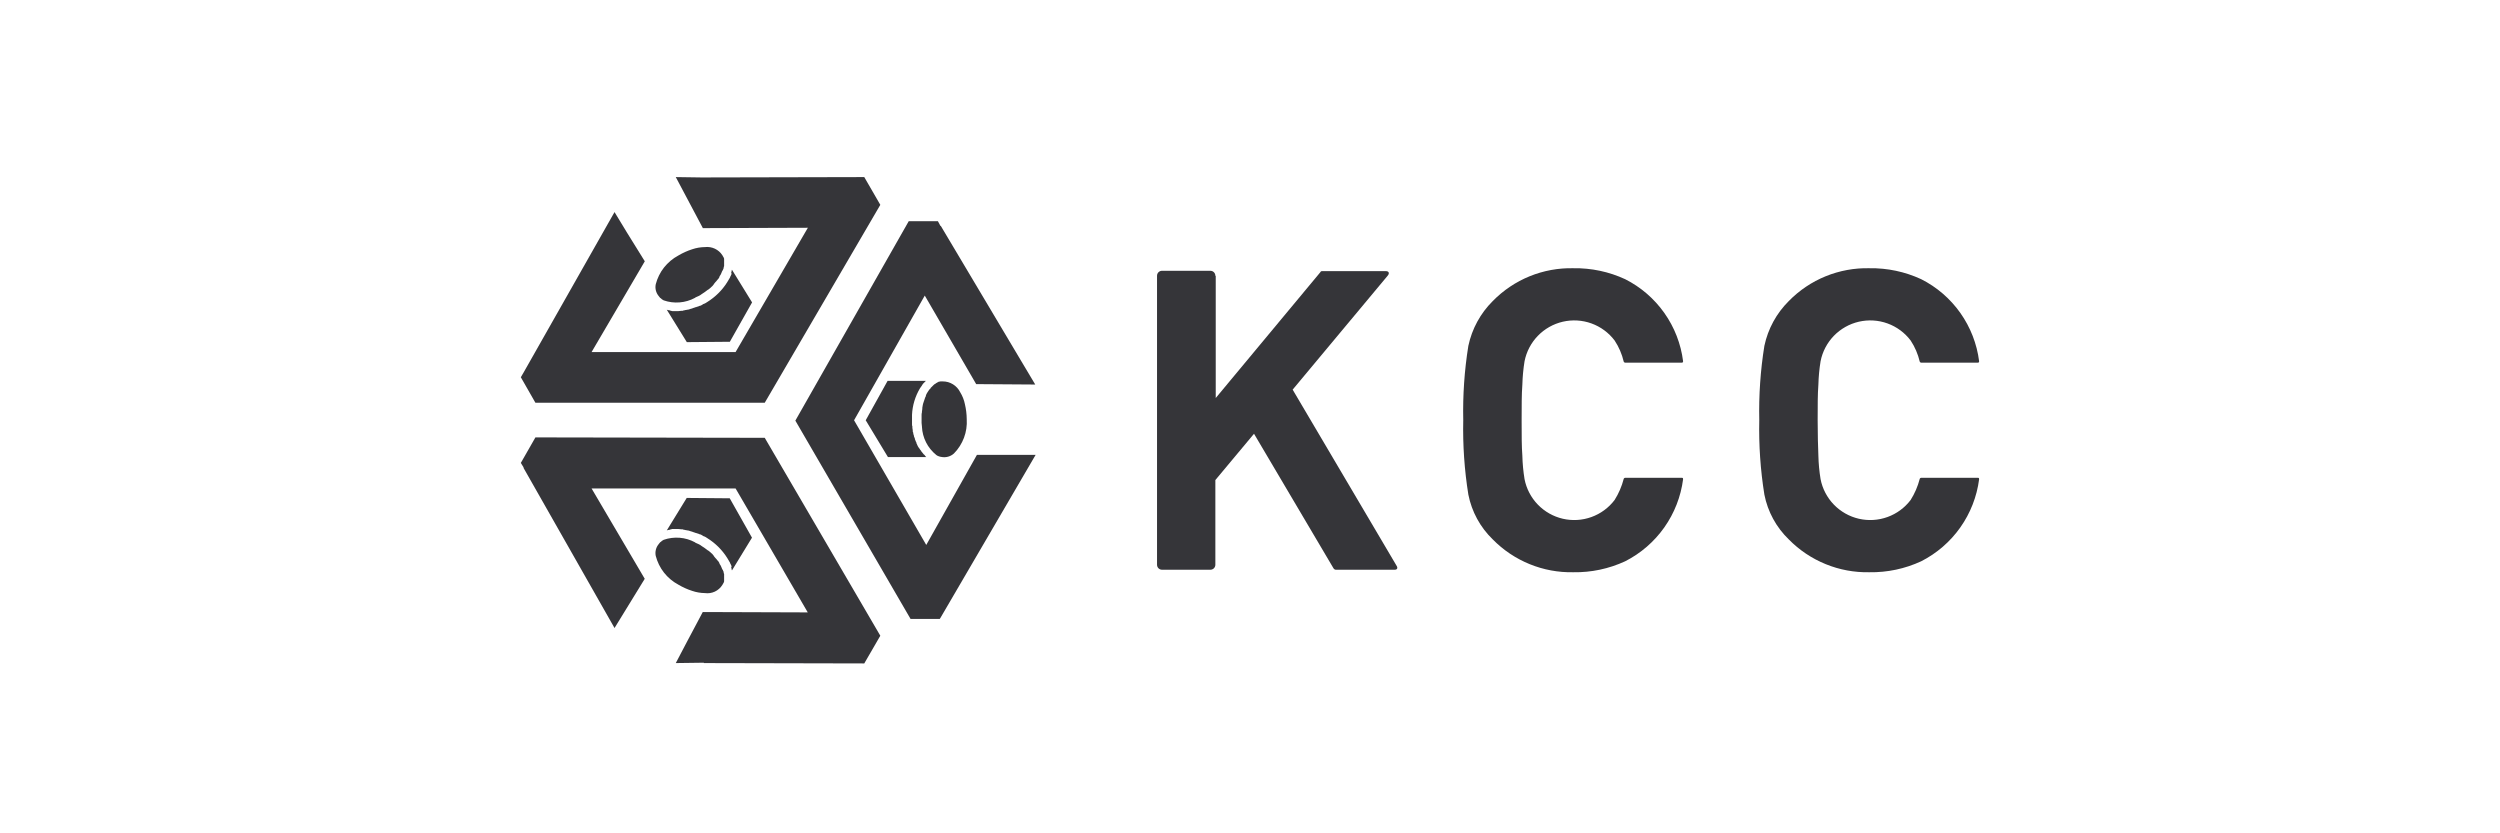 <svg width="144" height="48" viewBox="0 0 144 48" fill="none" xmlns="http://www.w3.org/2000/svg">
    <g clip-path="url(#clip0_20371_109060)">
        <path d="M59.63 22.149L58.791 20.742L54.191 13.014H54.17L54.023 12.741H52.343L45.812 24.228L52.449 35.652H54.129L54.17 35.589L59.651 26.202H56.27L53.352 31.389L49.194 24.207L53.267 17.025L56.228 22.125L59.63 22.149Z" fill="#030308" fill-opacity="0.8"/>
        <path d="M34.074 20.28L37.14 15.051L36.111 13.392L35.397 12.216L30.147 21.477L30 21.729L30.84 23.199H44.049L50.706 11.799L49.782 10.2L40.542 10.221H40.395L38.925 10.2L39.705 11.67L40.485 13.14L46.533 13.119L42.369 20.28H34.074Z" fill="#030308" fill-opacity="0.8"/>
        <path d="M40.605 14.232C40.355 14.235 40.107 14.277 39.87 14.358C39.591 14.447 39.324 14.568 39.072 14.718C38.752 14.889 38.471 15.125 38.246 15.41C38.022 15.696 37.86 16.025 37.77 16.377C37.746 16.494 37.749 16.616 37.778 16.732C37.807 16.848 37.862 16.956 37.938 17.049C37.959 17.091 37.998 17.109 38.022 17.154C38.043 17.175 38.064 17.175 38.082 17.196L38.124 17.238C38.166 17.259 38.184 17.28 38.229 17.301C38.524 17.404 38.837 17.444 39.148 17.418C39.459 17.393 39.761 17.303 40.035 17.154L40.056 17.133C40.116 17.112 40.182 17.07 40.245 17.049C40.306 17.022 40.362 16.986 40.413 16.944L40.602 16.818C40.662 16.776 40.707 16.734 40.77 16.692L40.812 16.671C40.854 16.629 40.896 16.611 40.938 16.566L40.98 16.524C41.022 16.503 41.04 16.461 41.064 16.44C41.089 16.416 41.109 16.387 41.124 16.356C41.145 16.314 41.184 16.296 41.208 16.251L41.25 16.209C41.271 16.167 41.313 16.146 41.334 16.104L41.376 16.062C41.397 16.02 41.418 16.002 41.439 15.957V15.936L41.46 15.894C41.496 15.85 41.524 15.8 41.544 15.747C41.565 15.705 41.586 15.642 41.604 15.6L41.625 15.579C41.627 15.563 41.635 15.548 41.646 15.537C41.646 15.516 41.646 15.516 41.667 15.495C41.667 15.453 41.688 15.435 41.688 15.39C41.688 15.345 41.709 15.348 41.709 15.33V14.91C41.709 14.868 41.688 14.85 41.667 14.805C41.646 14.76 41.625 14.745 41.607 14.7C41.5 14.536 41.35 14.406 41.173 14.323C40.996 14.241 40.799 14.209 40.605 14.232Z" fill="#030308" fill-opacity="0.8"/>
        <path d="M42.138 15.765C42.138 15.807 42.117 15.825 42.096 15.87C42.096 15.891 42.096 15.891 42.075 15.912C42.056 15.972 42.028 16.029 41.991 16.08C41.729 16.554 41.363 16.962 40.92 17.274L40.731 17.4C40.673 17.443 40.609 17.478 40.542 17.505H40.521C40.5 17.526 40.479 17.526 40.461 17.547C40.419 17.568 40.398 17.589 40.356 17.607H40.332C40.311 17.607 40.29 17.628 40.269 17.628C40.231 17.651 40.188 17.666 40.143 17.67L40.101 17.691H40.08C40.059 17.691 40.038 17.712 40.02 17.712C39.978 17.733 39.936 17.733 39.894 17.754L39.852 17.775H39.828C39.786 17.796 39.744 17.796 39.702 17.817C39.681 17.817 39.66 17.838 39.618 17.838H39.6C39.565 17.843 39.53 17.85 39.495 17.859C39.466 17.856 39.436 17.863 39.411 17.88H39.39C39.379 17.879 39.368 17.881 39.358 17.884C39.348 17.888 39.338 17.894 39.33 17.901H39.267C39.207 17.901 39.12 17.922 39.057 17.922H38.778C38.735 17.925 38.692 17.918 38.652 17.901C38.641 17.902 38.63 17.901 38.62 17.897C38.61 17.893 38.6 17.888 38.592 17.88C38.55 17.88 38.508 17.859 38.466 17.859C38.445 17.859 38.424 17.838 38.406 17.838L39.561 19.707L42.039 19.686L43.32 17.418L42.159 15.534C42.16 15.545 42.159 15.556 42.155 15.566C42.152 15.577 42.146 15.586 42.138 15.594V15.636C42.138 15.657 42.117 15.678 42.117 15.72C42.123 15.726 42.129 15.733 42.132 15.741C42.136 15.748 42.138 15.757 42.138 15.765Z" fill="#030308" fill-opacity="0.8"/>
        <path d="M55.306 22.59C55.438 22.803 55.53 23.038 55.579 23.283C55.646 23.566 55.681 23.854 55.684 24.144C55.707 24.507 55.654 24.87 55.527 25.21C55.4 25.55 55.203 25.86 54.949 26.118C54.859 26.2 54.752 26.261 54.636 26.297C54.52 26.334 54.397 26.344 54.277 26.328C54.235 26.328 54.193 26.307 54.151 26.307C54.13 26.307 54.109 26.286 54.088 26.286C54.067 26.286 54.046 26.265 54.028 26.265C53.99 26.249 53.955 26.228 53.923 26.202C53.681 26.005 53.482 25.76 53.341 25.481C53.2 25.202 53.119 24.897 53.104 24.585V24.564C53.104 24.501 53.083 24.438 53.083 24.354V23.934C53.079 23.871 53.087 23.807 53.104 23.745V23.703C53.104 23.661 53.125 23.598 53.125 23.556V23.493C53.125 23.451 53.146 23.409 53.146 23.367C53.146 23.325 53.167 23.304 53.167 23.262C53.188 23.22 53.188 23.178 53.209 23.136C53.209 23.115 53.23 23.094 53.23 23.076C53.251 23.034 53.251 22.992 53.272 22.95L53.293 22.887C53.314 22.845 53.335 22.827 53.335 22.782V22.761L53.356 22.719C53.379 22.667 53.407 22.618 53.44 22.572C53.461 22.53 53.503 22.488 53.524 22.446L53.545 22.425L53.587 22.383C53.608 22.362 53.608 22.362 53.608 22.341L53.671 22.281L53.713 22.239L53.755 22.197L53.818 22.137L53.86 22.116C53.881 22.095 53.923 22.074 53.944 22.053C53.965 22.053 53.965 22.053 53.986 22.032C54.002 22.03 54.017 22.022 54.028 22.011C54.031 22.011 54.033 22.01 54.036 22.009C54.039 22.008 54.041 22.007 54.043 22.005C54.045 22.003 54.046 22 54.047 21.998C54.048 21.995 54.049 21.992 54.049 21.99H54.07C54.112 21.99 54.13 21.969 54.175 21.969H54.301C54.51 21.968 54.715 22.026 54.892 22.136C55.07 22.246 55.213 22.403 55.306 22.59Z" fill="#030308" fill-opacity="0.8"/>
        <path d="M53.183 22.087C53.162 22.108 53.141 22.146 53.12 22.171C53.12 22.192 53.099 22.192 53.099 22.212C53.057 22.255 53.036 22.317 52.994 22.36C52.716 22.825 52.557 23.351 52.532 23.892V24.355V24.439C52.529 24.482 52.536 24.525 52.553 24.564V24.648C52.553 24.691 52.574 24.733 52.574 24.774V24.837C52.573 24.849 52.574 24.86 52.578 24.871C52.581 24.882 52.587 24.892 52.595 24.901C52.595 24.942 52.616 24.985 52.616 25.026L52.637 25.069V25.09C52.642 25.134 52.656 25.177 52.679 25.215C52.679 25.236 52.7 25.258 52.7 25.276V25.299C52.721 25.341 52.721 25.363 52.742 25.404C52.742 25.425 52.763 25.447 52.784 25.488V25.509C52.784 25.53 52.805 25.552 52.805 25.573C52.817 25.583 52.825 25.598 52.826 25.614C52.853 25.682 52.888 25.745 52.931 25.803L52.952 25.825C52.982 25.877 53.017 25.926 53.057 25.971C53.057 25.992 53.078 25.992 53.078 26.014L53.099 26.035C53.12 26.076 53.162 26.098 53.183 26.14C53.204 26.16 53.204 26.181 53.225 26.181C53.259 26.211 53.288 26.247 53.309 26.287C53.33 26.308 53.351 26.308 53.351 26.328H51.146L49.865 24.207L51.125 21.939H53.33L53.288 21.982L53.267 22.003L53.183 22.087Z" fill="#030308" fill-opacity="0.8"/>
        <path d="M40.605 34.162C40.355 34.159 40.107 34.116 39.87 34.035C39.591 33.946 39.324 33.825 39.072 33.675C38.752 33.505 38.471 33.269 38.246 32.983C38.022 32.697 37.86 32.368 37.77 32.017C37.746 31.899 37.749 31.778 37.778 31.662C37.807 31.545 37.862 31.437 37.938 31.345C37.959 31.302 37.998 31.285 38.022 31.239C38.043 31.218 38.064 31.218 38.082 31.198L38.124 31.155C38.166 31.134 38.184 31.113 38.229 31.093C38.524 30.99 38.837 30.95 39.148 30.975C39.459 31 39.761 31.09 40.035 31.239L40.056 31.261C40.116 31.282 40.182 31.323 40.245 31.345C40.306 31.372 40.362 31.407 40.413 31.45L40.602 31.576C40.662 31.617 40.707 31.66 40.77 31.701L40.812 31.723C40.854 31.765 40.896 31.782 40.938 31.828L40.98 31.869C41.022 31.89 41.04 31.933 41.064 31.953C41.089 31.978 41.109 32.006 41.124 32.038C41.145 32.08 41.184 32.1 41.208 32.142L41.25 32.184C41.271 32.227 41.313 32.245 41.334 32.289L41.376 32.331C41.397 32.373 41.418 32.392 41.439 32.437V32.458L41.46 32.499C41.496 32.544 41.524 32.593 41.544 32.647C41.565 32.688 41.586 32.752 41.604 32.794L41.625 32.815C41.627 32.831 41.635 32.845 41.646 32.856C41.646 32.877 41.646 32.877 41.667 32.898C41.667 32.941 41.688 32.959 41.688 33.004C41.688 33.048 41.709 33.045 41.709 33.063V33.483C41.709 33.526 41.688 33.544 41.667 33.589C41.646 33.633 41.625 33.651 41.607 33.694C41.503 33.86 41.353 33.993 41.176 34.076C40.998 34.16 40.8 34.189 40.605 34.162Z" fill="#030308" fill-opacity="0.8"/>
        <path d="M42.138 32.629C42.138 32.587 42.117 32.566 42.096 32.524C42.096 32.503 42.096 32.503 42.075 32.482C42.056 32.422 42.028 32.365 41.991 32.314C41.729 31.839 41.363 31.43 40.92 31.117L40.731 30.991C40.673 30.948 40.609 30.913 40.542 30.886H40.521C40.5 30.865 40.479 30.865 40.461 30.844C40.419 30.823 40.398 30.802 40.356 30.784H40.332C40.311 30.784 40.29 30.763 40.269 30.763C40.231 30.739 40.188 30.725 40.143 30.721L40.101 30.7H40.08C40.059 30.7 40.038 30.679 40.02 30.679C39.978 30.658 39.936 30.658 39.894 30.637L39.852 30.616H39.828C39.786 30.595 39.744 30.595 39.702 30.574C39.681 30.574 39.66 30.553 39.618 30.553H39.6C39.565 30.548 39.53 30.541 39.495 30.532C39.466 30.535 39.436 30.527 39.411 30.511H39.39C39.379 30.512 39.368 30.51 39.358 30.507C39.348 30.503 39.338 30.497 39.33 30.49H39.267C39.207 30.49 39.12 30.469 39.057 30.469H38.778C38.735 30.465 38.692 30.473 38.652 30.49C38.641 30.489 38.63 30.49 38.62 30.494C38.61 30.497 38.6 30.503 38.592 30.511C38.55 30.511 38.508 30.532 38.466 30.532C38.445 30.532 38.424 30.553 38.406 30.553L39.555 28.681L42.033 28.702L43.314 30.97L42.159 32.86C42.16 32.849 42.159 32.838 42.155 32.827C42.152 32.817 42.146 32.808 42.138 32.8V32.758C42.138 32.737 42.117 32.716 42.117 32.674C42.123 32.668 42.129 32.661 42.132 32.653C42.136 32.645 42.138 32.637 42.138 32.629Z" fill="#030308" fill-opacity="0.8"/>
        <path d="M46.527 35.274L40.479 35.253L39.555 36.993L38.925 38.193L40.542 38.172V38.193L49.782 38.214L50.706 36.618L44.049 25.218L30.84 25.194L30 26.664L30.168 26.937H30.147L35.397 36.174L37.137 33.339L34.074 28.134H42.369L46.527 35.274Z" fill="#030308" fill-opacity="0.8"/>
        <path d="M87.646 24.21C87.646 23.391 87.646 22.698 87.688 22.152C87.7 21.702 87.742 21.253 87.814 20.808C87.923 20.256 88.189 19.747 88.581 19.343C88.972 18.939 89.472 18.657 90.02 18.53C90.568 18.404 91.141 18.439 91.67 18.63C92.199 18.822 92.661 19.163 93.001 19.611C93.247 19.983 93.425 20.395 93.526 20.829C93.534 20.849 93.549 20.866 93.568 20.877C93.587 20.888 93.609 20.892 93.631 20.889H96.886C96.928 20.889 96.946 20.847 96.946 20.805C96.819 19.804 96.448 18.85 95.865 18.026C95.283 17.202 94.508 16.534 93.607 16.08C92.673 15.648 91.654 15.433 90.625 15.45C89.763 15.43 88.906 15.588 88.108 15.913C87.31 16.238 86.587 16.724 85.984 17.34C85.274 18.045 84.785 18.941 84.577 19.92C84.35 21.336 84.252 22.77 84.283 24.204C84.252 25.638 84.35 27.072 84.577 28.488C84.771 29.473 85.262 30.374 85.984 31.071C86.588 31.686 87.311 32.17 88.109 32.495C88.907 32.821 89.763 32.979 90.625 32.961C91.654 32.978 92.673 32.763 93.607 32.331C94.506 31.874 95.28 31.206 95.862 30.382C96.444 29.559 96.816 28.606 96.946 27.606C96.946 27.564 96.946 27.522 96.886 27.522H93.631C93.609 27.519 93.587 27.523 93.568 27.534C93.549 27.544 93.534 27.561 93.526 27.582C93.415 28.013 93.238 28.424 93.001 28.8C92.661 29.248 92.198 29.589 91.669 29.78C91.14 29.972 90.567 30.006 90.019 29.88C89.471 29.753 88.971 29.47 88.58 29.066C88.188 28.661 87.922 28.152 87.814 27.6C87.741 27.155 87.699 26.706 87.688 26.256C87.646 25.719 87.646 25.026 87.646 24.21Z" fill="#030308" fill-opacity="0.8"/>
        <path d="M104.697 24.21C104.697 23.391 104.697 22.698 104.739 22.152C104.751 21.702 104.793 21.253 104.865 20.808C104.974 20.256 105.24 19.747 105.631 19.343C106.023 18.939 106.523 18.657 107.071 18.53C107.619 18.404 108.192 18.439 108.721 18.63C109.25 18.822 109.712 19.163 110.052 19.611C110.298 19.983 110.475 20.395 110.577 20.829C110.585 20.849 110.6 20.866 110.619 20.877C110.638 20.888 110.66 20.892 110.682 20.889H113.937C113.979 20.889 113.997 20.847 113.997 20.805C113.869 19.804 113.498 18.85 112.916 18.026C112.334 17.202 111.559 16.534 110.658 16.08C109.724 15.648 108.704 15.433 107.676 15.45C106.814 15.43 105.957 15.588 105.159 15.913C104.36 16.238 103.637 16.724 103.035 17.34C102.325 18.045 101.836 18.941 101.628 19.92C101.401 21.336 101.303 22.77 101.334 24.204C101.303 25.638 101.401 27.072 101.628 28.488C101.821 29.473 102.313 30.374 103.035 31.071C103.639 31.686 104.362 32.17 105.16 32.495C105.958 32.821 106.814 32.979 107.676 32.961C108.704 32.978 109.724 32.763 110.658 32.331C111.557 31.874 112.331 31.206 112.913 30.382C113.494 29.559 113.867 28.606 113.997 27.606C113.997 27.564 113.997 27.522 113.937 27.522H110.682C110.66 27.519 110.638 27.523 110.619 27.534C110.6 27.544 110.585 27.561 110.577 27.582C110.466 28.013 110.289 28.424 110.052 28.8C109.712 29.248 109.249 29.589 108.72 29.78C108.191 29.972 107.618 30.006 107.07 29.88C106.521 29.753 106.022 29.47 105.63 29.066C105.239 28.661 104.973 28.152 104.865 27.6C104.792 27.155 104.75 26.706 104.739 26.256C104.718 25.719 104.697 25.026 104.697 24.21Z" fill="#030308" fill-opacity="0.8"/>
        <path d="M70.005 15.891C70.006 15.852 69.999 15.813 69.984 15.777C69.97 15.741 69.948 15.708 69.921 15.681C69.893 15.653 69.86 15.632 69.824 15.617C69.788 15.603 69.749 15.596 69.711 15.597H66.939C66.9 15.596 66.861 15.603 66.825 15.617C66.789 15.632 66.756 15.653 66.728 15.681C66.701 15.708 66.679 15.741 66.665 15.777C66.651 15.813 66.644 15.852 66.645 15.891V32.523C66.644 32.562 66.651 32.6 66.665 32.636C66.679 32.673 66.701 32.705 66.728 32.733C66.756 32.76 66.789 32.782 66.825 32.796C66.861 32.811 66.9 32.818 66.939 32.817H69.711C69.749 32.818 69.788 32.811 69.824 32.796C69.86 32.782 69.893 32.76 69.921 32.733C69.948 32.705 69.97 32.673 69.984 32.636C69.999 32.6 70.006 32.562 70.005 32.523V27.651L72.231 24.984L76.809 32.733C76.825 32.762 76.85 32.785 76.88 32.8C76.91 32.815 76.944 32.821 76.977 32.817H80.337C80.484 32.817 80.526 32.712 80.442 32.586L74.457 22.443L79.938 15.87C80.043 15.744 80.001 15.618 79.833 15.618H76.158C76.136 15.614 76.114 15.619 76.095 15.63C76.076 15.64 76.061 15.657 76.053 15.678L70.026 22.926V15.891H70.005Z" fill="#030308" fill-opacity="0.8"/>
    </g>
    <defs>
        <clipPath id="clip0_20371_109060">
            <rect width="144" height="48" fill="white"/>
        </clipPath>
    </defs>
</svg>
